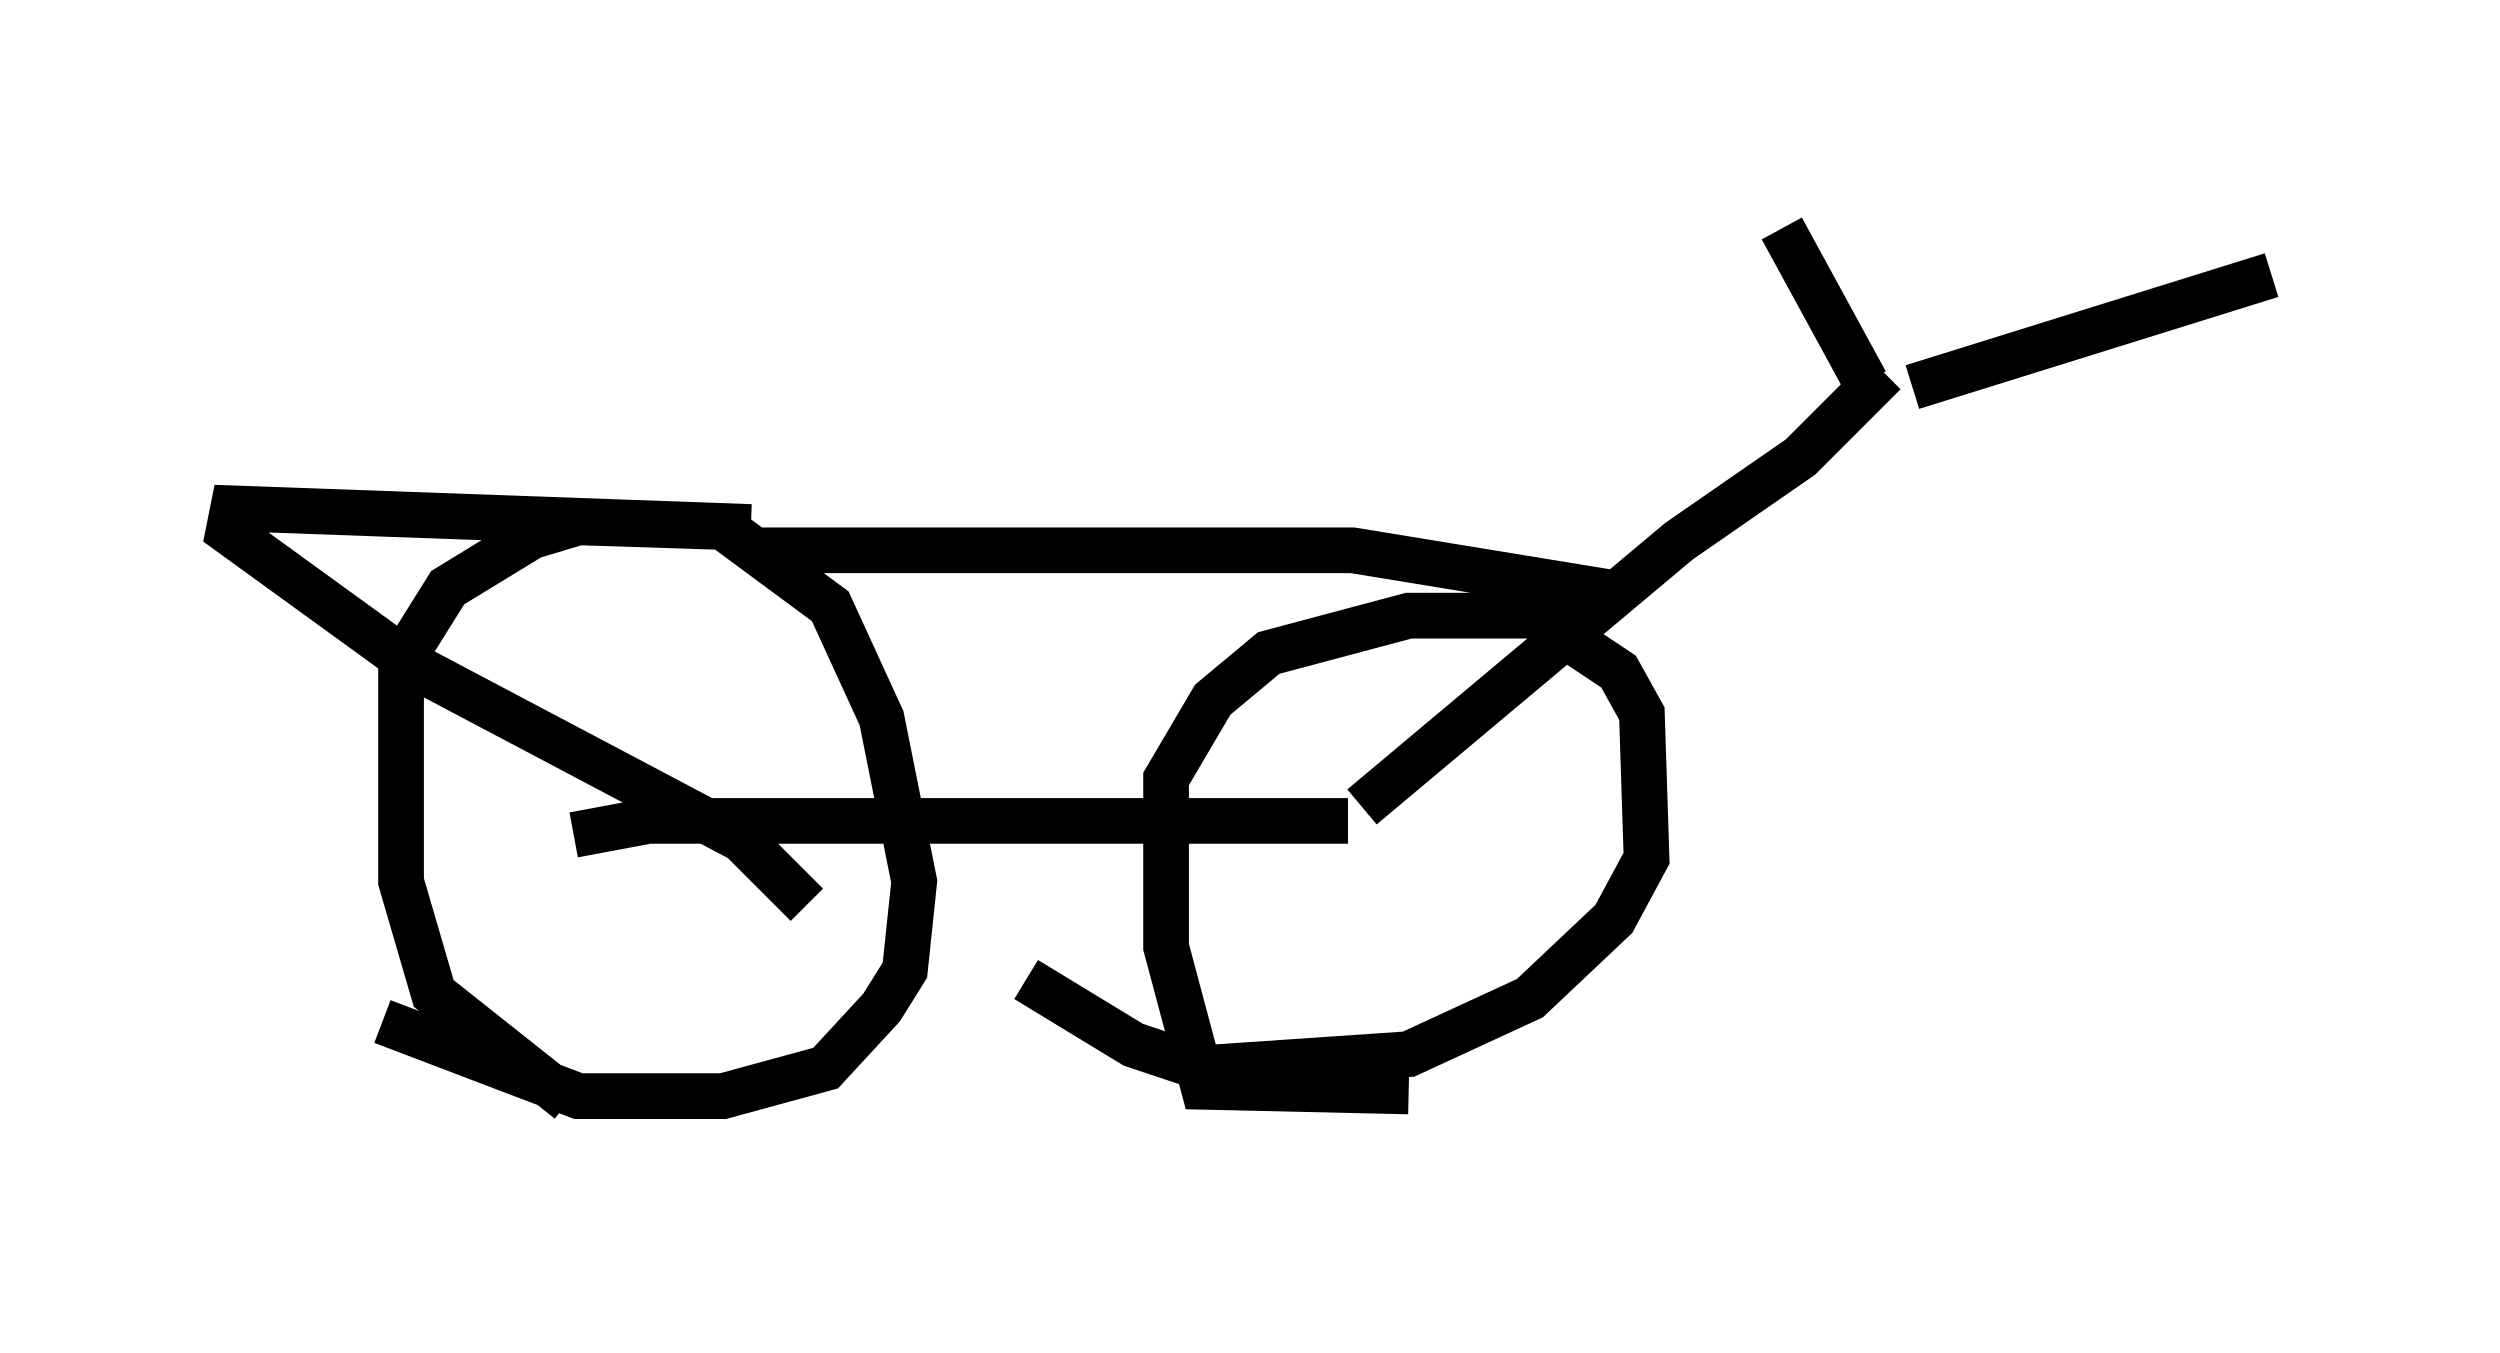 <?xml version="1.0" encoding="utf-8" ?>
<svg baseProfile="full" height="29.6" version="1.1" width="54.713" xmlns="http://www.w3.org/2000/svg" xmlns:ev="http://www.w3.org/2001/xml-events" xmlns:xlink="http://www.w3.org/1999/xlink"><defs /><rect fill="white" height="29.6" width="54.713" x="0" y="0" /><path d="M14.29, 24.6 m-1.838, -0.51 l-2.96, -2.348 -0.715, -2.45 l0.0, -4.798 1.021, -1.633 l1.838, -1.123 1.021, -0.306 l3.165, 0.102 2.348, 1.735 l1.123, 2.45 0.715, 3.573 l-0.204, 1.94 -0.51, 0.817 l-1.225, 1.327 -2.246, 0.613 l-3.165, 0.0 -4.288, -1.633 m22.459, 1.531 l-4.492, -0.102 -0.817, -3.063 l0.0, -3.675 1.021, -1.735 l1.225, -1.021 3.063, -0.817 l2.756, 0.0 1.838, 1.225 l0.51, 0.919 0.102, 3.165 l-0.715, 1.327 -1.838, 1.735 l-2.654, 1.225 -4.492, 0.306 l-1.531, -0.51 -2.348, -1.429 m-9.902, -3.165 l1.633, -0.306 15.313, 0.0 m0.306, -0.306 l6.942, -5.819 2.654, -1.838 l1.838, -1.838 m-0.408, 0.204 l-1.838, -3.369 m2.858, 3.471 l7.861, -2.45 m-14.496, 6.942 l-5.615, -0.919 -13.067, 0.0 m-0.102, -0.51 l-11.331, -0.408 -0.102, 0.51 l4.083, 2.96 7.146, 3.777 l1.429, 1.429 " fill="none" stroke="black" stroke-width="1" /></svg>